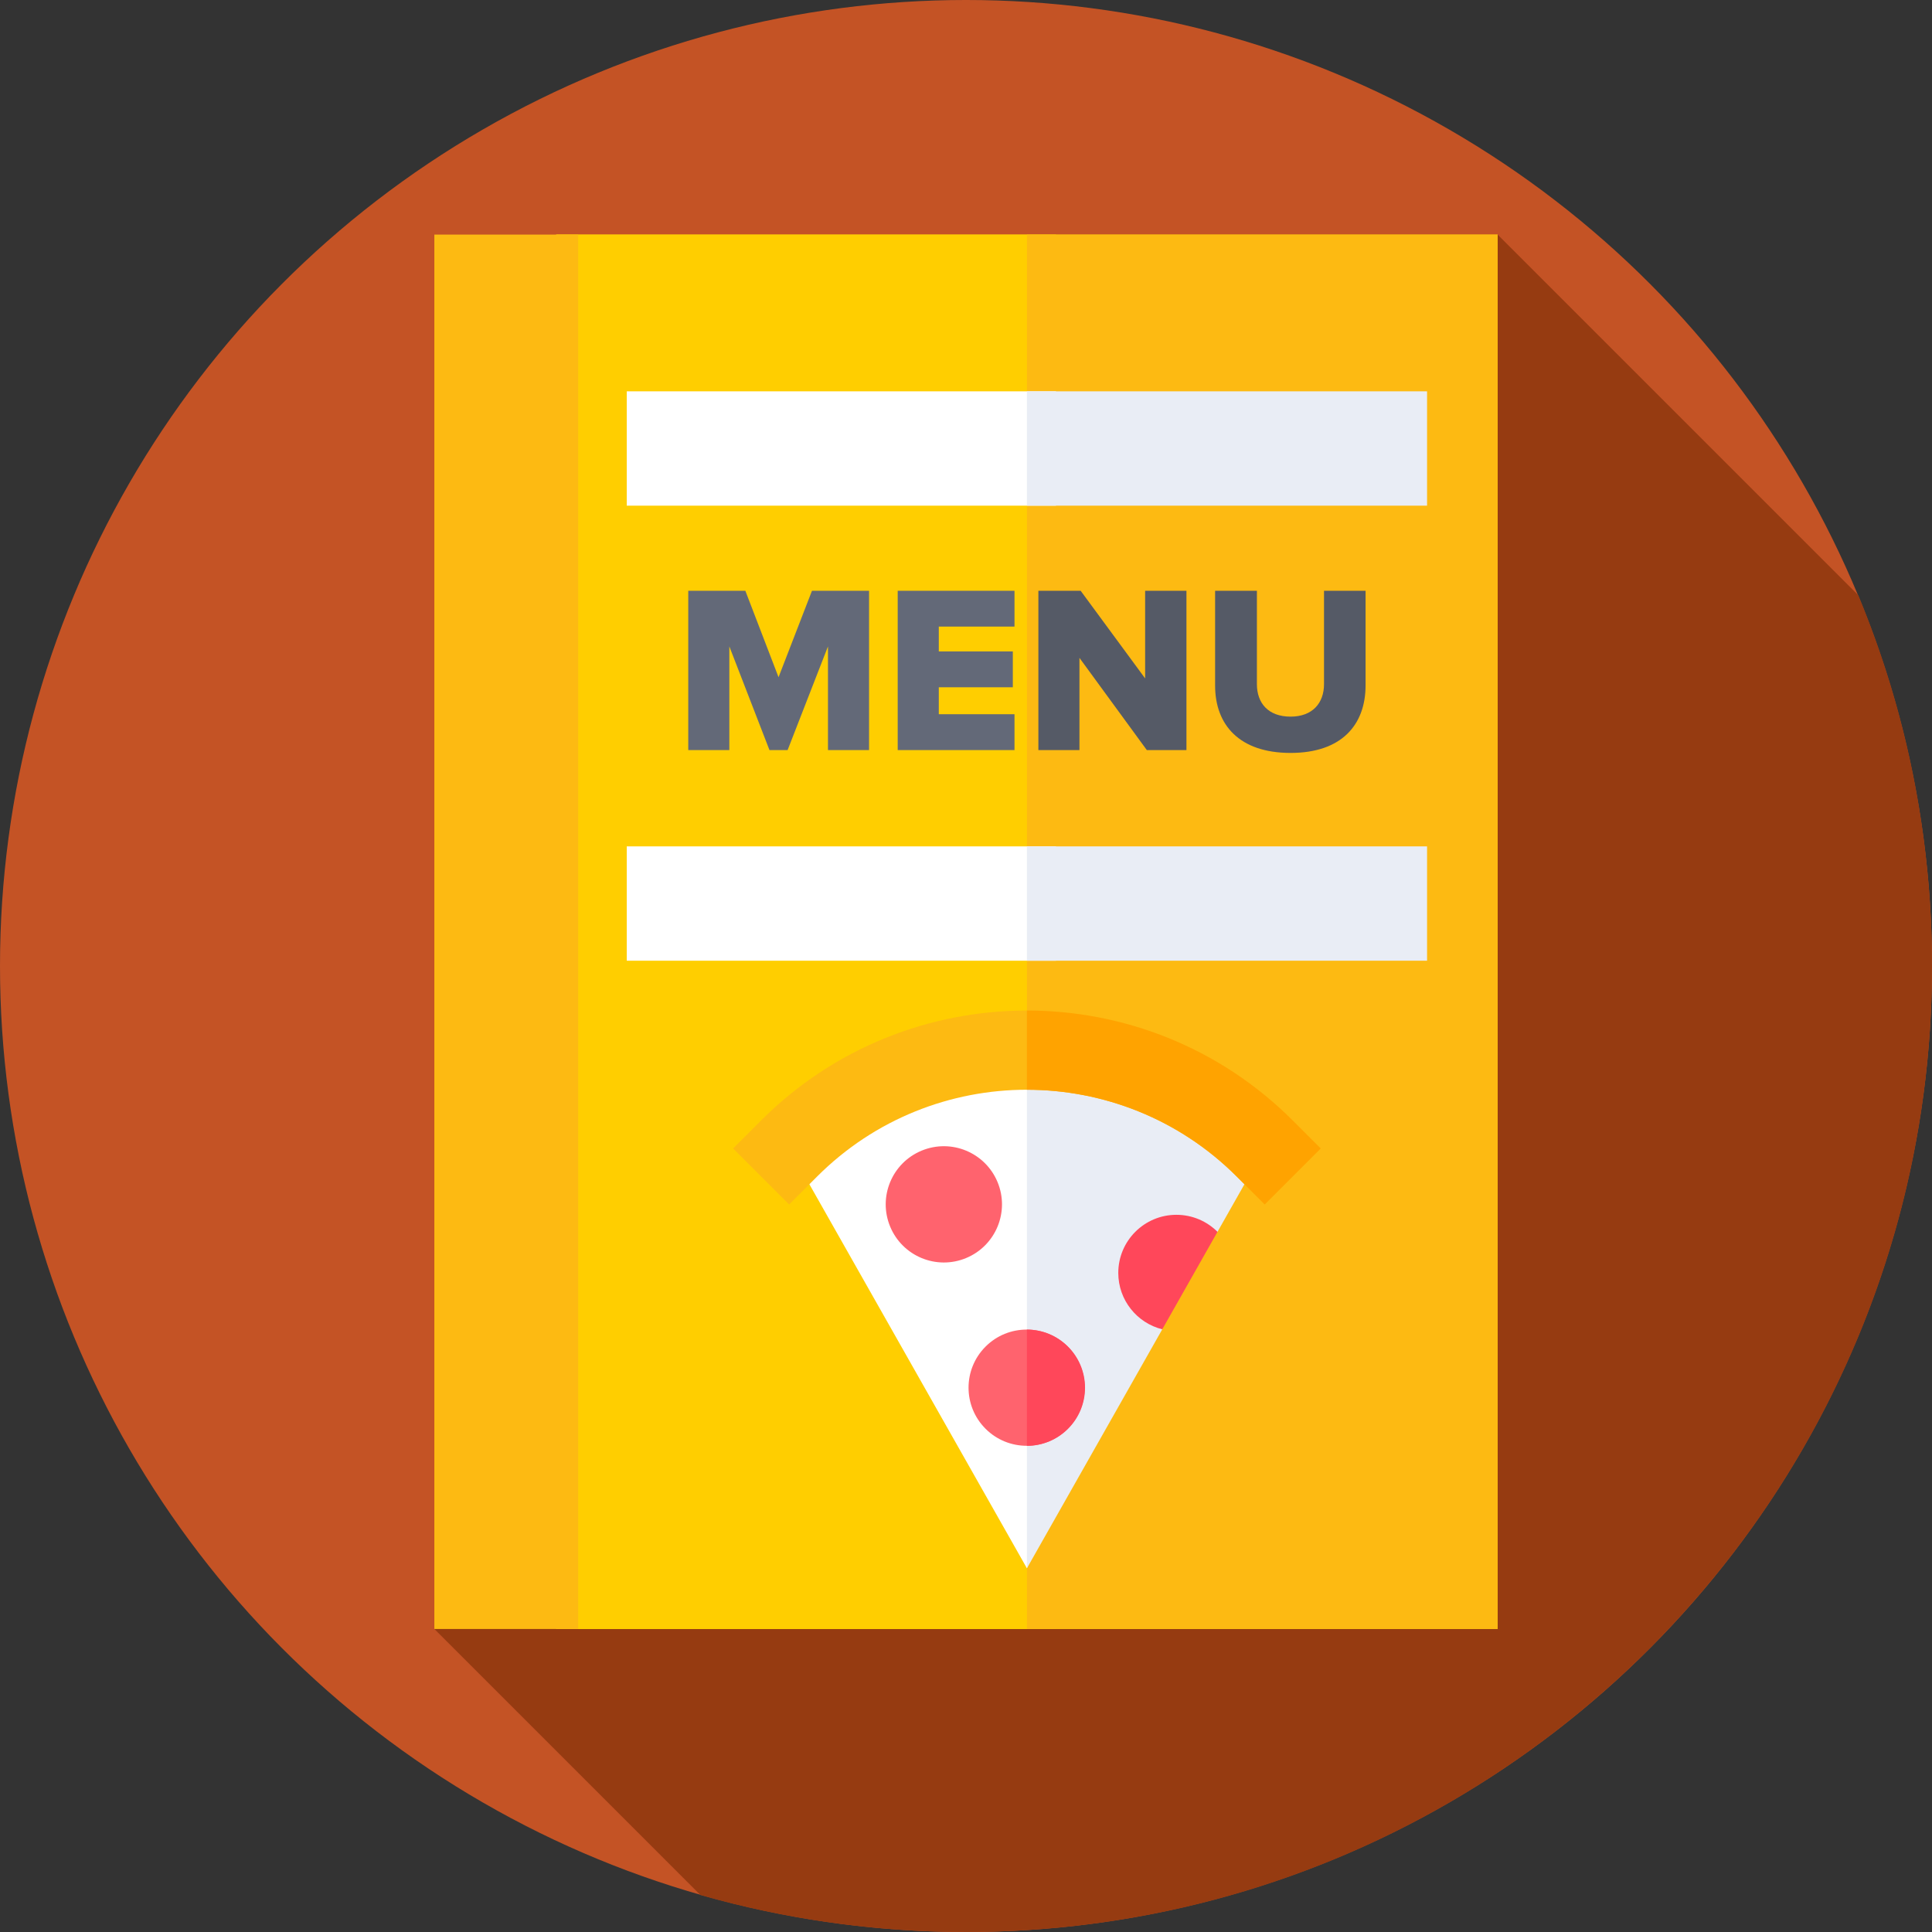 <svg id="Capa_1" enable-background="new 0 0 512 512" height="512" viewBox="0 0 512 512" width="512" xmlns="http://www.w3.org/2000/svg"><rect x="0" y="0" width="512" height="512" fill="#333333" stroke="none"/><g><g><g><g><g><g><g><circle cx="256" cy="256" fill="#c45325" r="256"/></g></g></g></g></g></g><path d="m512 256c0-34.813-6.949-68.003-19.536-98.259l-95.572-95.572-281.784 369.529 70.503 70.503c22.364 6.382 45.977 9.799 70.389 9.799 141.385 0 256-114.615 256-256z" fill="#963b11"/><g><path d="m147.391 62.169h249.501v369.529h-249.501z" fill="#ffce00"/></g><g><path d="m147.391 62.169h132.451v369.529h-132.451z" fill="#ffce00"/></g><g><path d="m115.108 62.169h38.118v369.529h-38.118z" fill="#fdba12"/></g><g><path d="m272.142 62.169h124.75v369.529h-124.75z" fill="#fdba12"/></g><g><path d="m219.422 198.775v-27.469l-10.696 27.469h-4.811l-10.634-27.469v27.469h-10.886v-42.217h15.127l8.798 22.912 8.861-22.912h15.127v42.217z" fill="#636978"/><path d="m237.902 198.775v-42.217h30.95v9.494h-20.063v6.583h19.62v9.494h-19.62v7.152h20.063v9.494z" fill="#636978"/><g fill="#555a66"><path d="m303.916 198.775-17.85-24.431v24.431h-10.886v-42.217h11.203l17.089 23.229v-23.229h10.949v42.217z"/><path d="m322.016 181.685v-25.127h11.076v24.748c0 5 2.975 8.608 8.924 8.608 5.823 0 8.861-3.608 8.861-8.608v-24.748h11.014v25.064c0 10.507-6.393 17.912-19.875 17.912-13.608 0-20-7.468-20-17.849z"/></g></g><g><path d="m166.097 103.707h113.746v30.299h-113.746z" fill="#fff"/></g><g><path d="m166.097 224.299h113.746v30.299h-113.746z" fill="#fff"/></g><g><path d="m272.142 415.612-63.018-111.254c34.804-34.804 67.148-47.418 101.951-12.615z" fill="#fff"/></g><g><path d="m335.159 304.358c-17.402-17.402-40.21-26.103-63.018-26.103v137.357l35.873-63.332 4.162-16.284 10.471-9.549z" fill="#e9edf5"/></g><g><ellipse cx="250" cy="319.207" fill="#ff636e" rx="15.401" ry="15.401" transform="matrix(.924 -.383 .383 .924 -103.125 119.969)"/></g><g><path d="m311.757 321.936c-8.506 0-15.401 6.895-15.401 15.401 0 7.215 4.962 13.271 11.659 14.943l14.633-25.833c-2.788-2.787-6.638-4.511-10.891-4.511z" fill="#ff475a"/></g><g><ellipse cx="272.142" cy="367.761" fill="#ff636e" rx="15.401" ry="15.401" transform="matrix(.707 -.707 .707 .707 -180.338 300.148)"/></g><g fill="#e9edf5"><path d="m272.142 103.707h106.045v30.299h-106.045z"/><path d="m272.142 224.299h106.045v30.298h-106.045z"/></g><g><path d="m287.543 367.761c0-8.506-6.896-15.401-15.401-15.401v30.802c8.505 0 15.401-6.895 15.401-15.401z" fill="#ff475a"/></g><g><path d="m335.159 319.207-7.425-7.424c-30.654-30.654-80.531-30.654-111.186 0l-7.425 7.425-14.85-14.849 7.425-7.425c38.843-38.842 102.042-38.841 140.885 0l7.425 7.425z" fill="#fdba12"/></g><g><path d="m342.584 296.933c-19.421-19.421-44.932-29.131-70.442-29.132v20.99c20.133 0 40.266 7.664 55.593 22.99l7.425 7.425 14.85-14.849z" fill="#ffa300"/></g></g></svg>